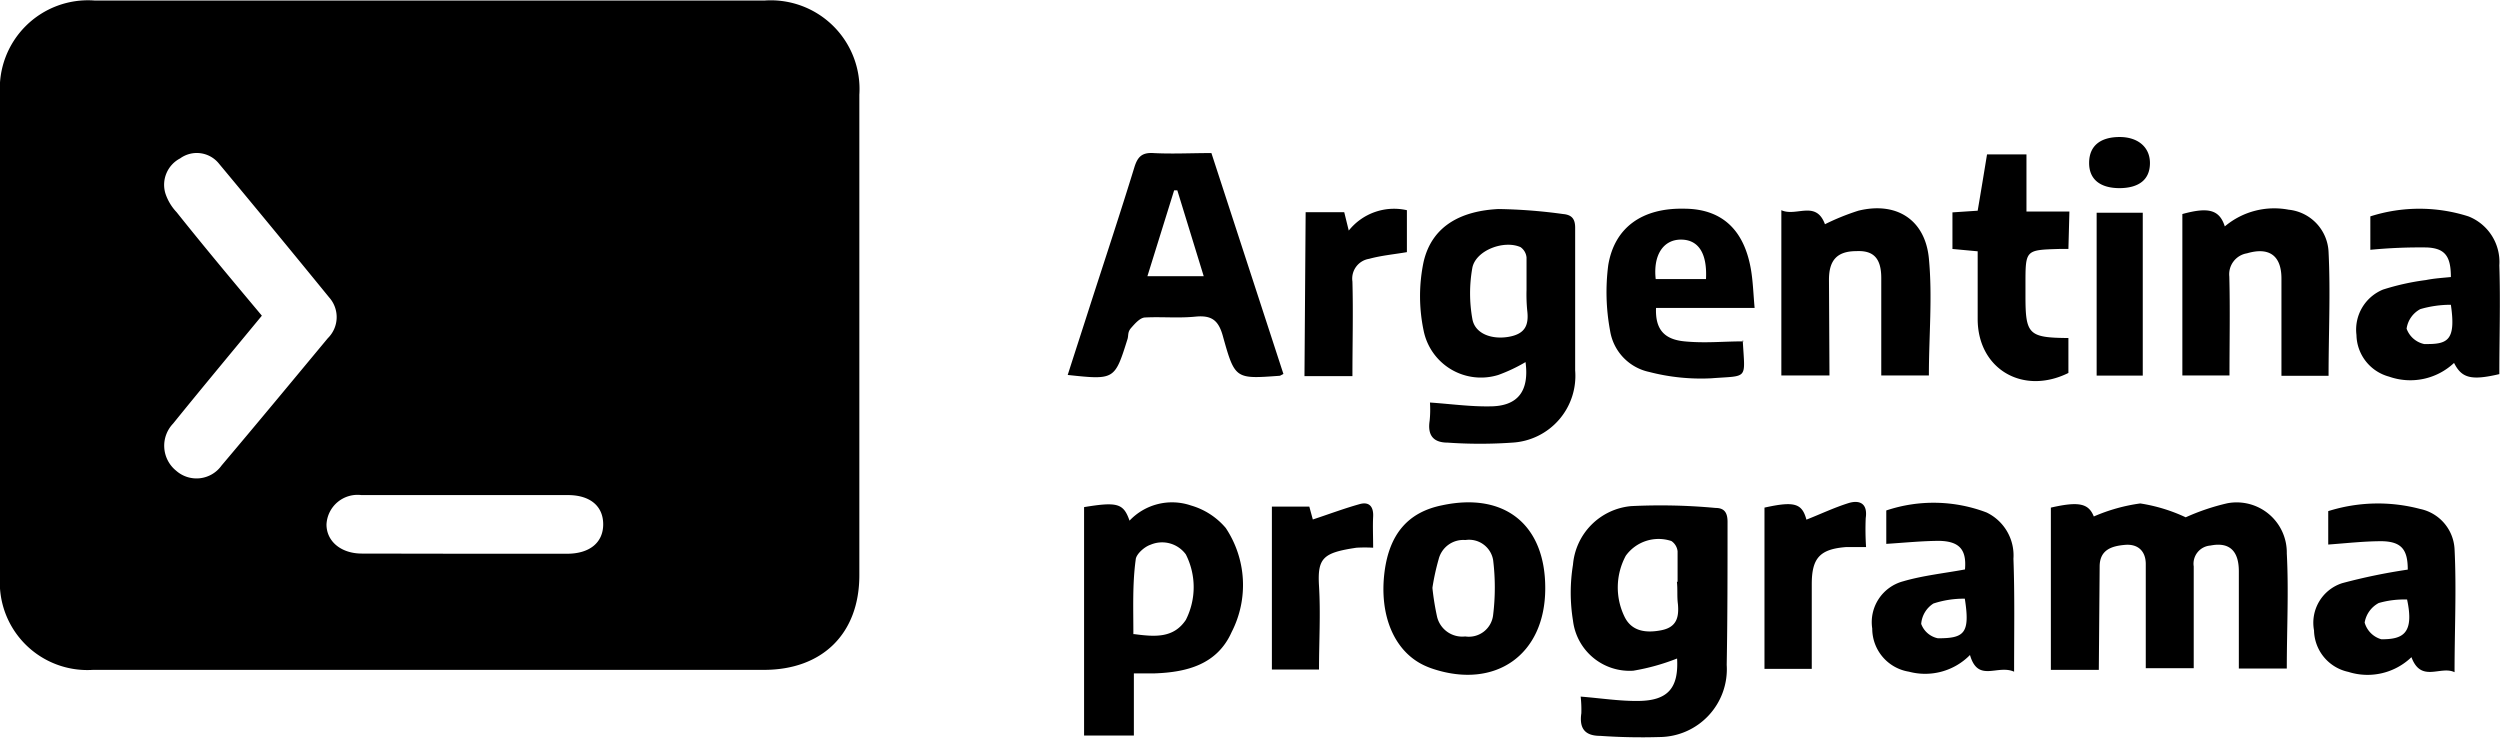 <svg data-name="Capa 1" xmlns="http://www.w3.org/2000/svg" viewBox="0 0 149.62 44.19"><path d="M25.65 40.09H5.57A5.24 5.24 0 0 1 0 34.51V5.65A5.28 5.28 0 0 1 5.64.03h40.15a5.31 5.31 0 0 1 5.64 5.64v28.76c0 3.48-2.2 5.66-5.71 5.66Zm-10-21.17c-1.79 2.17-3.56 4.29-5.29 6.43a1.92 1.92 0 0 0 .18 2.82 1.84 1.84 0 0 0 2.72-.31c2.14-2.53 4.25-5.08 6.36-7.62a1.77 1.77 0 0 0 .08-2.44q-3.26-4-6.59-8a1.7 1.7 0 0 0-2.33-.32 1.78 1.78 0 0 0-.88 2.1 3 3 0 0 0 .67 1.12c1.65 2.07 3.34 4.09 5.1 6.19ZM27.8 33.14h6.14c1.35 0 2.16-.67 2.16-1.76s-.78-1.74-2.08-1.75H21.63a1.86 1.86 0 0 0-2.09 1.76c0 1 .86 1.74 2.12 1.74ZM125.61 40.09h-2.87v-9.71c1.7-.39 2.26-.24 2.57.53a10.56 10.56 0 0 1 2.78-.78 10 10 0 0 1 2.72.83 13.21 13.21 0 0 1 2.49-.84 3 3 0 0 1 3.56 3c.12 2.27 0 4.55 0 6.89h-2.87v-5.82c0-1.26-.6-1.76-1.7-1.54a1.09 1.09 0 0 0-1 1.25v6.09h-2.87v-6.23c0-.77-.46-1.22-1.25-1.15s-1.51.29-1.51 1.3ZM94.6 41.69c1.24.1 2.32.27 3.4.26 1.83 0 2.47-.78 2.37-2.54a12.94 12.94 0 0 1-2.62.73 3.41 3.41 0 0 1-3.61-3 10.4 10.4 0 0 1 0-3.34 3.84 3.84 0 0 1 3.48-3.51 35.73 35.73 0 0 1 5.06.11c.58 0 .72.36.71.89 0 2.83 0 5.67-.05 8.5a4.06 4.06 0 0 1-4 4.32 35.62 35.62 0 0 1-3.57-.07c-.93 0-1.26-.46-1.13-1.35a7.18 7.18 0 0 0-.04-1Zm5.8-6.87v-1.83a.85.85 0 0 0-.37-.61 2.42 2.42 0 0 0-2.73.88 4 4 0 0 0-.08 3.64c.42.88 1.27 1 2.2.82s1.07-.78 1-1.57c-.06-.44-.01-.88-.06-1.33ZM85.58 24.09c1.28.09 2.43.25 3.58.23 1.69 0 2.37-.92 2.14-2.65a9.67 9.67 0 0 1-1.63.77 3.5 3.5 0 0 1-4.47-2.66 10 10 0 0 1 0-4.11c.52-2.25 2.39-3.06 4.49-3.16a31.5 31.5 0 0 1 3.86.3c.55.05.73.32.72.87v8.49a4 4 0 0 1-3.76 4.32 27.79 27.79 0 0 1-3.87 0c-.86 0-1.21-.44-1.08-1.3a6.37 6.37 0 0 0 .02-1.1Zm5.78-6.74v-1.94a.85.85 0 0 0-.36-.62c-1-.44-2.66.19-2.88 1.22a8.67 8.67 0 0 0 0 3.09c.16.88 1.16 1.23 2.16 1.06s1.23-.7 1.12-1.59a9.92 9.92 0 0 1-.04-1.22ZM76.81 22.38c-.17.09-.2.11-.23.11-2.62.19-2.67.21-3.37-2.29-.26-1-.65-1.35-1.67-1.25s-2 0-3 .05c-.3 0-.61.36-.84.62s-.15.44-.22.67c-.77 2.45-.77 2.45-3.58 2.15.47-1.47.94-2.91 1.4-4.35.87-2.69 1.76-5.38 2.59-8.08.19-.61.44-.89 1.13-.85 1.12.06 2.25 0 3.48 0Zm-8.14-5.85h3.37l-1.58-5.14h-.19ZM64.88 44.02V30.35c2-.33 2.36-.22 2.72.81a3.5 3.5 0 0 1 3.67-.91 4.28 4.28 0 0 1 2.09 1.35 6.16 6.16 0 0 1 .35 6.23c-.86 1.93-2.66 2.4-4.59 2.47h-1.26v3.72Zm3-6.07c1.27.17 2.36.24 3.09-.85a4.33 4.33 0 0 0 0-3.92 1.76 1.76 0 0 0-2.11-.58c-.37.12-.87.57-.89.89-.2 1.46-.14 2.92-.14 4.46ZM109.49 22.47h-2.88v-9.89c.89.41 2.07-.62 2.61.84a14 14 0 0 1 2-.81c2.28-.56 4 .54 4.22 2.86s0 4.61 0 7h-2.85v-5.83c0-1.21-.49-1.66-1.49-1.61-1.16 0-1.64.55-1.64 1.71ZM133.43 22.47h-2.82v-9.66c1.56-.43 2.22-.26 2.54.74a4.59 4.59 0 0 1 3.82-1 2.66 2.66 0 0 1 2.39 2.54c.12 2.44 0 4.89 0 7.4h-2.82v-5.82c0-1.38-.74-1.9-2.06-1.51a1.27 1.27 0 0 0-1.06 1.39c.05 1.94.01 3.91.01 5.92ZM92.48 35.21c0 4-3 6.05-6.72 4.82a4.53 4.53 0 0 1-.57-.23c-1.77-.86-2.65-3-2.33-5.56.29-2.28 1.41-3.59 3.45-4 3.75-.8 6.18 1.17 6.17 4.97Zm-6.75 0a15.43 15.43 0 0 0 .28 1.72 1.55 1.55 0 0 0 1.68 1.16 1.46 1.46 0 0 0 1.67-1.28 13.49 13.49 0 0 0 0-3.3 1.46 1.46 0 0 0-1.66-1.19 1.52 1.52 0 0 0-1.6 1.15 13.88 13.88 0 0 0-.37 1.69ZM144.1 34.09c0-1.17-.35-1.68-1.56-1.7-1.05 0-2.09.12-3.2.2v-2a9.89 9.89 0 0 1 5.5-.13 2.59 2.59 0 0 1 2.06 2.4c.12 2.41 0 4.82 0 7.37-.84-.41-2 .66-2.58-.9a3.79 3.79 0 0 1-3.78.88 2.59 2.59 0 0 1-2.05-2.48 2.49 2.49 0 0 1 1.69-2.83 34.59 34.59 0 0 1 3.92-.81Zm-.05 1.79a5.48 5.48 0 0 0-1.69.21 1.63 1.63 0 0 0-.84 1.17 1.45 1.45 0 0 0 1 1c1.24 0 2-.29 1.53-2.42ZM120.54 40.2c-1-.45-2.16.68-2.64-1a3.76 3.76 0 0 1-3.65 1 2.61 2.61 0 0 1-2.2-2.58 2.53 2.53 0 0 1 1.85-2.83c1.2-.35 2.46-.48 3.7-.71.1-1.15-.3-1.68-1.52-1.71-1 0-2.09.11-3.19.18v-2a8.92 8.92 0 0 1 6 .12 2.85 2.85 0 0 1 1.61 2.77c.08 2.14.04 4.32.04 6.76Zm-3-4.37a5.8 5.8 0 0 0-1.83.29 1.59 1.59 0 0 0-.73 1.22 1.35 1.35 0 0 0 1 .86c1.57 0 1.94-.28 1.61-2.37ZM141.86 14.95v-2a9.64 9.64 0 0 1 5.87 0 2.93 2.93 0 0 1 1.85 2.93c.07 2.17 0 4.35 0 6.51-1.67.39-2.25.25-2.71-.67a3.82 3.82 0 0 1-3.89.82 2.63 2.63 0 0 1-1.95-2.49 2.59 2.59 0 0 1 1.59-2.72 14.52 14.52 0 0 1 2.57-.57c.49-.1 1-.13 1.49-.18 0-1.23-.34-1.72-1.43-1.77a30.77 30.77 0 0 0-3.39.14Zm4.82 3.29a6.52 6.52 0 0 0-1.83.26 1.58 1.58 0 0 0-.82 1.17 1.44 1.44 0 0 0 1.05.92c1.38.02 1.92-.16 1.6-2.35ZM105.01 18.43h-5.9c-.05 1.24.45 1.88 1.7 2s2.29 0 3.54 0c-.08-.12-.05-.09-.05-.06.13 2.39.37 2.1-1.88 2.27a12.33 12.33 0 0 1-3.72-.38 3 3 0 0 1-2.34-2.47 12.59 12.59 0 0 1-.11-3.92c.38-2.29 2.07-3.43 4.53-3.38 2.24 0 3.58 1.23 4 3.58.13.72.15 1.47.23 2.36Zm-2.91-1.73c.08-1.54-.45-2.36-1.5-2.36s-1.67.92-1.51 2.36ZM123.79 14.9h-.57c-2 .06-2 .06-2 2.1v.72c0 2.3.19 2.49 2.57 2.51v2.09c-2.72 1.35-5.43-.23-5.43-3.23v-4.05l-1.51-.14v-2.19l1.51-.1c.19-1.11.37-2.21.56-3.37h2.36v3.42h2.57ZM78.14 12.7h2.31l.27 1.1a3.47 3.47 0 0 1 3.48-1.22v2.51c-.76.13-1.53.2-2.26.4a1.2 1.2 0 0 0-1 1.36c.05 1.86 0 3.73 0 5.66h-2.87ZM78.57 31.09c1-.33 1.9-.67 2.84-.93.56-.14.8.19.77.76s0 1.21 0 1.86a8.77 8.77 0 0 0-1 0c-2 .3-2.34.61-2.24 2.29s0 3.32 0 5h-2.82v-9.75h2.24ZM111.68 32.74h-1.18c-1.58.12-2.07.65-2.07 2.22v5.07h-2.83v-9.65c1.8-.4 2.25-.25 2.51.72.84-.33 1.68-.73 2.55-1 .67-.19 1.12.06 1 .9a16.24 16.24 0 0 0 .02 1.74ZM128.24 22.48h-2.76v-9.75h2.76ZM126.86 11.26c-1.2 0-1.85-.55-1.83-1.55s.69-1.5 1.8-1.51 1.85.6 1.84 1.58-.67 1.47-1.81 1.48Z"/></svg>